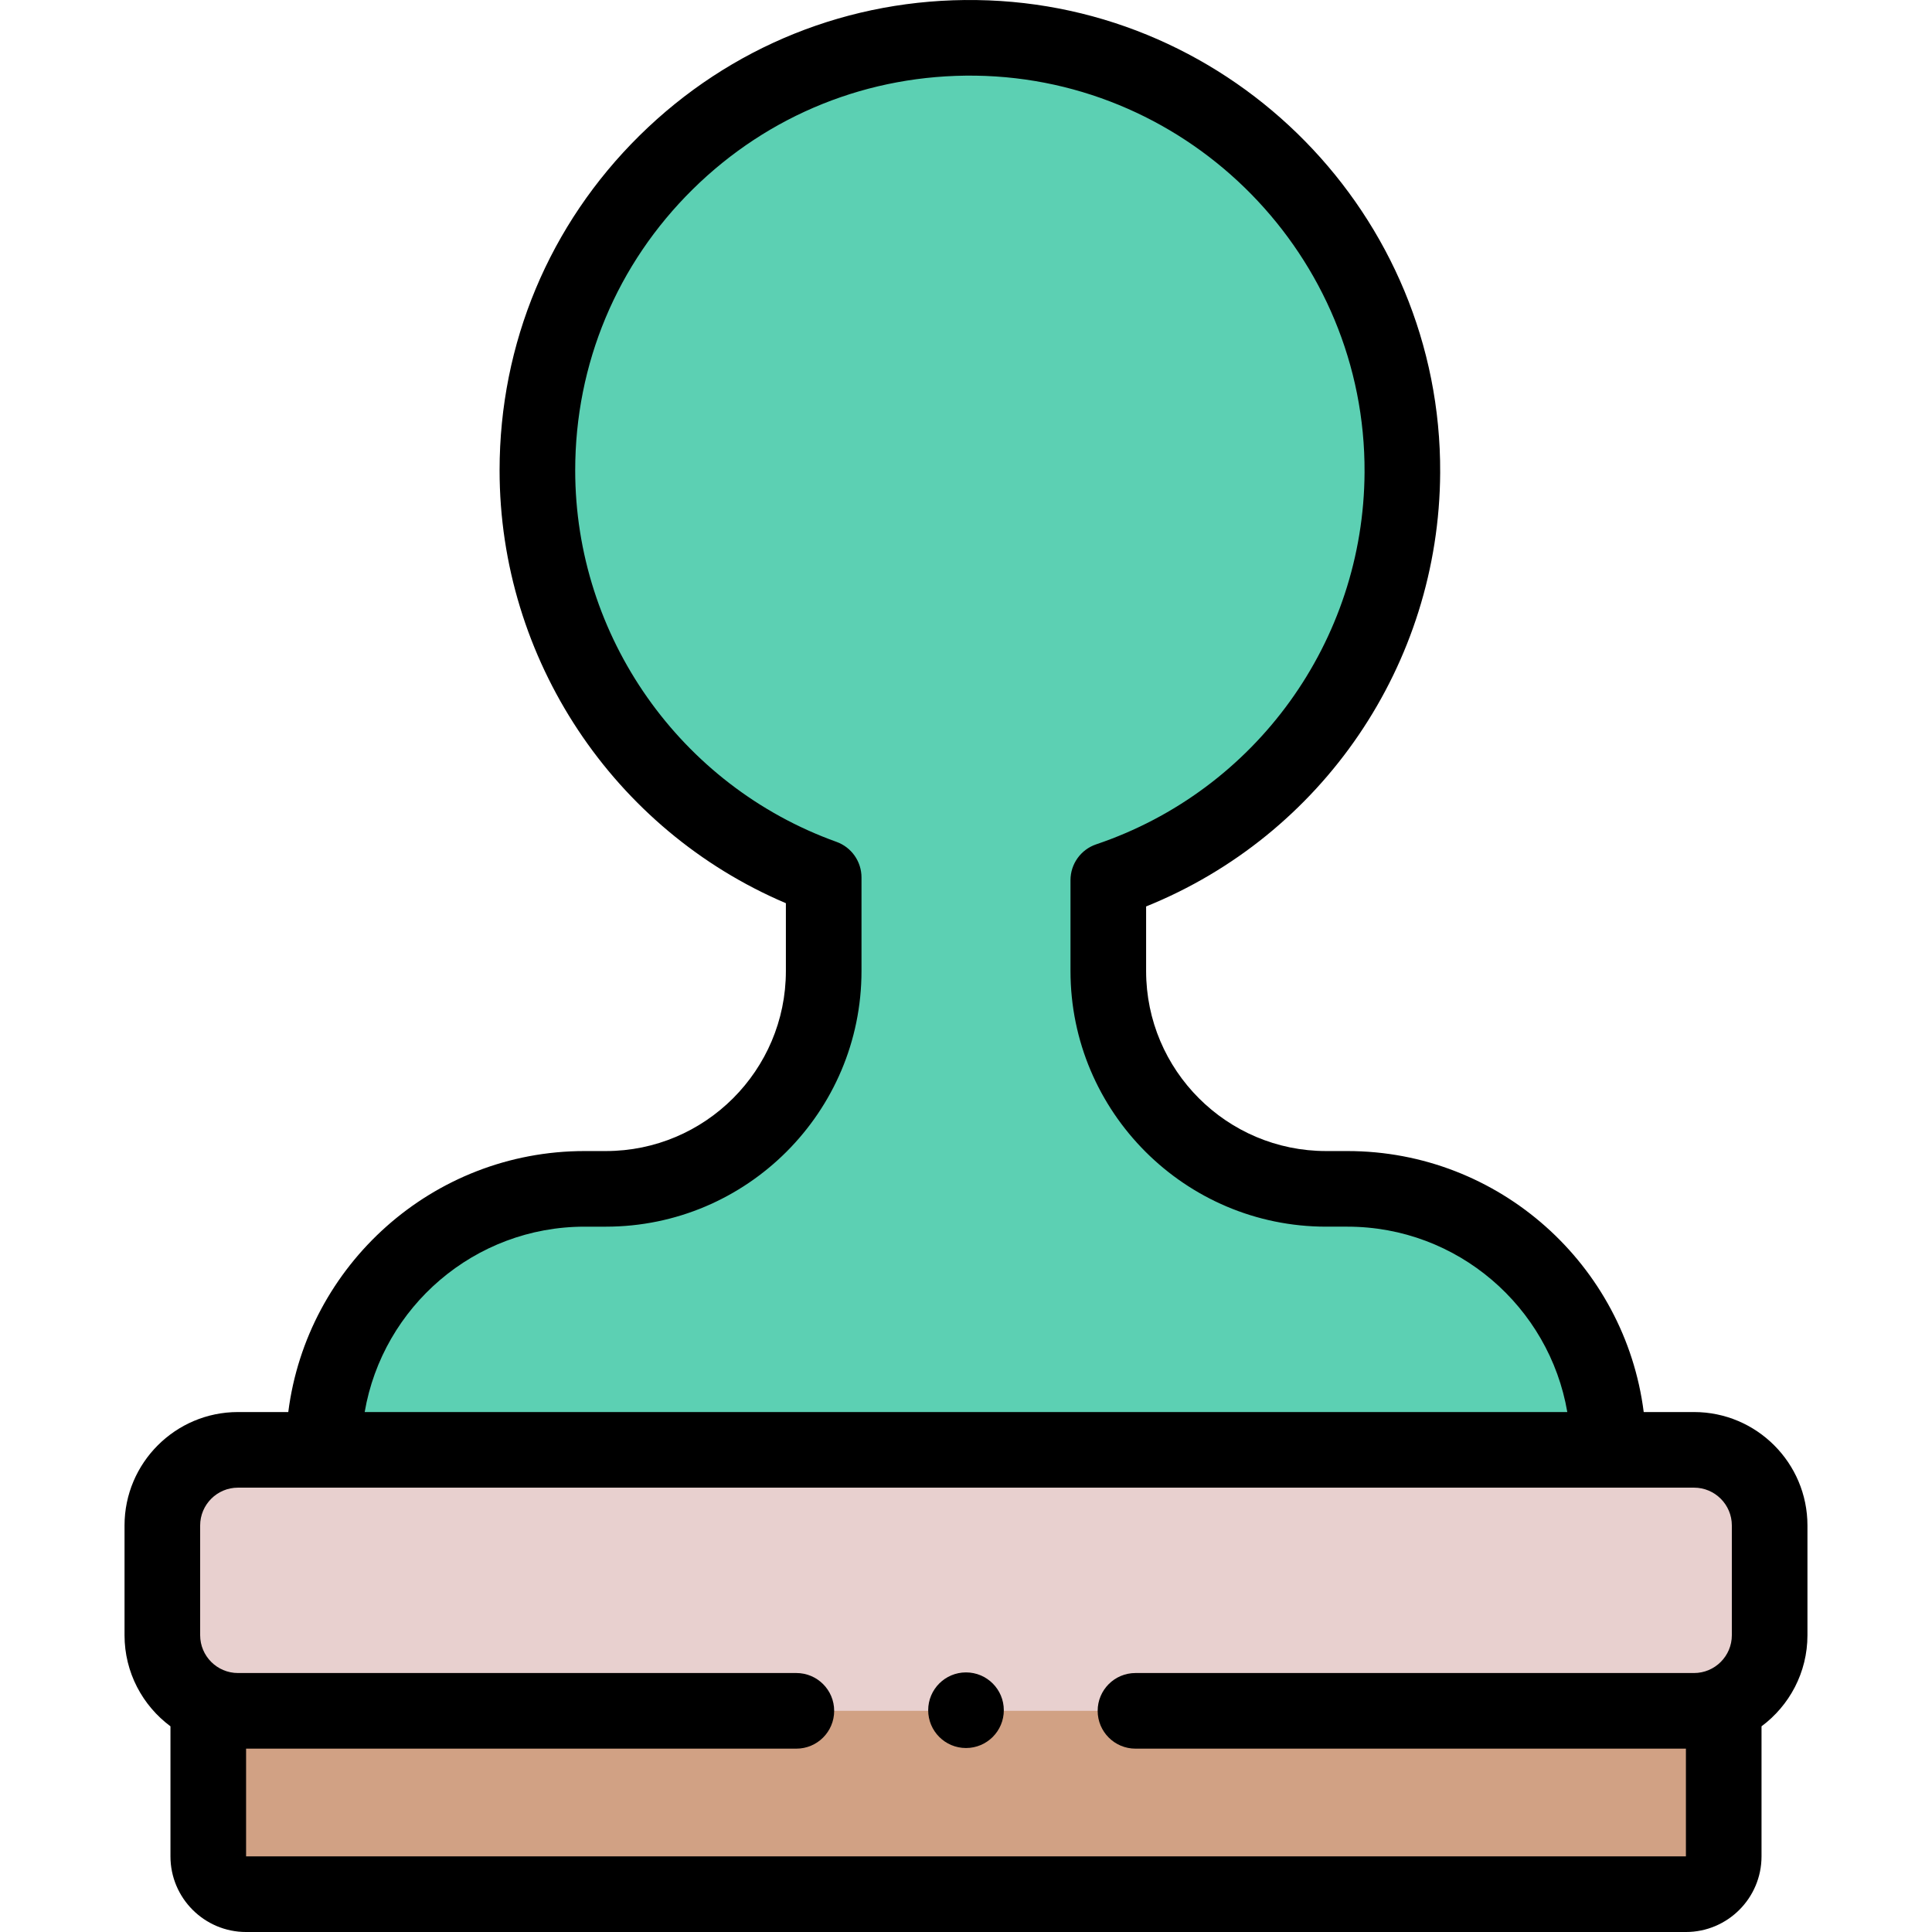 <svg id="Capa_1" enable-background="new 0 0 512 512" height="512" viewBox="0 0 512 512" width="512" xmlns="http://www.w3.org/2000/svg"><g><g><path d="m357.075 315.06h-5.633c-31.883 0-57.73-25.846-57.73-57.73v-24.08c45.135-15.238 77.681-57.818 77.93-108.036.31-62.588-50.397-114.311-112.979-115.183-64.048-.891-116.247 50.76-116.247 114.603 0 49.701 31.639 92.008 75.872 107.894v24.803c0 31.883-25.846 57.73-57.73 57.73h-5.633c-38.199 0-69.165 30.966-69.165 69.165h340.48c0-38.2-30.967-69.166-69.165-69.166z" fill="#5cd0b3"/><path d="m55.196 452.298v39.222c0 5.777 4.486 10.46 10.02 10.46h381.57c5.534 0 10.02-4.683 10.02-10.46v-39.222z" fill="#d1a184"/><path d="m448.937 384.225h-385.874c-11.067 0-20.039 8.972-20.039 20.039v29.086c0 11.067 8.972 20.039 20.039 20.039h147.979 89.871 148.023c11.067 0 20.039-8.972 20.039-20.039v-29.086c.001-11.067-8.971-20.039-20.038-20.039z" fill="#e8d0cf"/></g><g><path d="m448.937 374.206h-13.334c-4.943-38.946-38.261-69.165-78.528-69.165h-5.633c-26.308 0-47.71-21.403-47.71-47.71v-17.11c46.656-18.831 77.677-64.146 77.929-114.957.338-68.116-54.777-124.303-122.859-125.25-33.6-.488-65.346 12.272-89.282 35.876-23.939 23.609-37.124 55.125-37.124 88.744 0 50.067 30.206 95.301 75.872 114.725v17.972c0 26.307-21.403 47.71-47.71 47.71h-5.633c-40.266 0-73.585 30.219-78.528 69.165h-13.334c-16.574 0-30.059 13.484-30.059 30.059v29.086c0 9.879 4.792 18.658 12.171 24.14v34.47c0 11.05 8.99 20.039 20.039 20.039h381.57c11.049 0 20.039-8.989 20.039-20.039v-34.47c7.38-5.482 12.171-14.262 12.171-24.14v-29.086c.001-16.575-13.483-30.059-30.057-30.059zm-294.012-49.126h5.633c37.357 0 67.749-30.392 67.749-67.749v-24.802c0-4.228-2.654-8.001-6.633-9.43-41.414-14.874-69.239-54.443-69.239-98.465 0-28.213 11.065-54.663 31.156-74.476 20.086-19.808 46.692-30.483 74.932-30.107 57.132.795 103.382 47.949 103.099 105.113-.222 44.687-28.8 84.308-71.115 98.594-4.073 1.375-6.815 5.195-6.815 9.493v24.079c0 37.357 30.392 67.749 67.749 67.749h5.633c29.196 0 53.503 21.27 58.279 49.126h-318.707c4.776-27.855 29.082-49.125 58.279-49.125zm-89.71 166.881v-28.552h145.828c5.534 0 10.02-4.486 10.02-10.02s-4.486-10.02-10.02-10.02h-147.98c-5.525 0-10.02-4.495-10.02-10.02v-29.086c0-5.524 4.495-10.02 10.02-10.02h385.873c5.525 0 10.02 4.495 10.02 10.02v29.086c0 5.524-4.495 10.02-10.02 10.02h-148.023c-5.534 0-10.02 4.486-10.02 10.02s4.486 10.02 10.02 10.02h145.872v28.552z"/><circle cx="256" cy="453.224" r="10.02"/></g></g></svg>